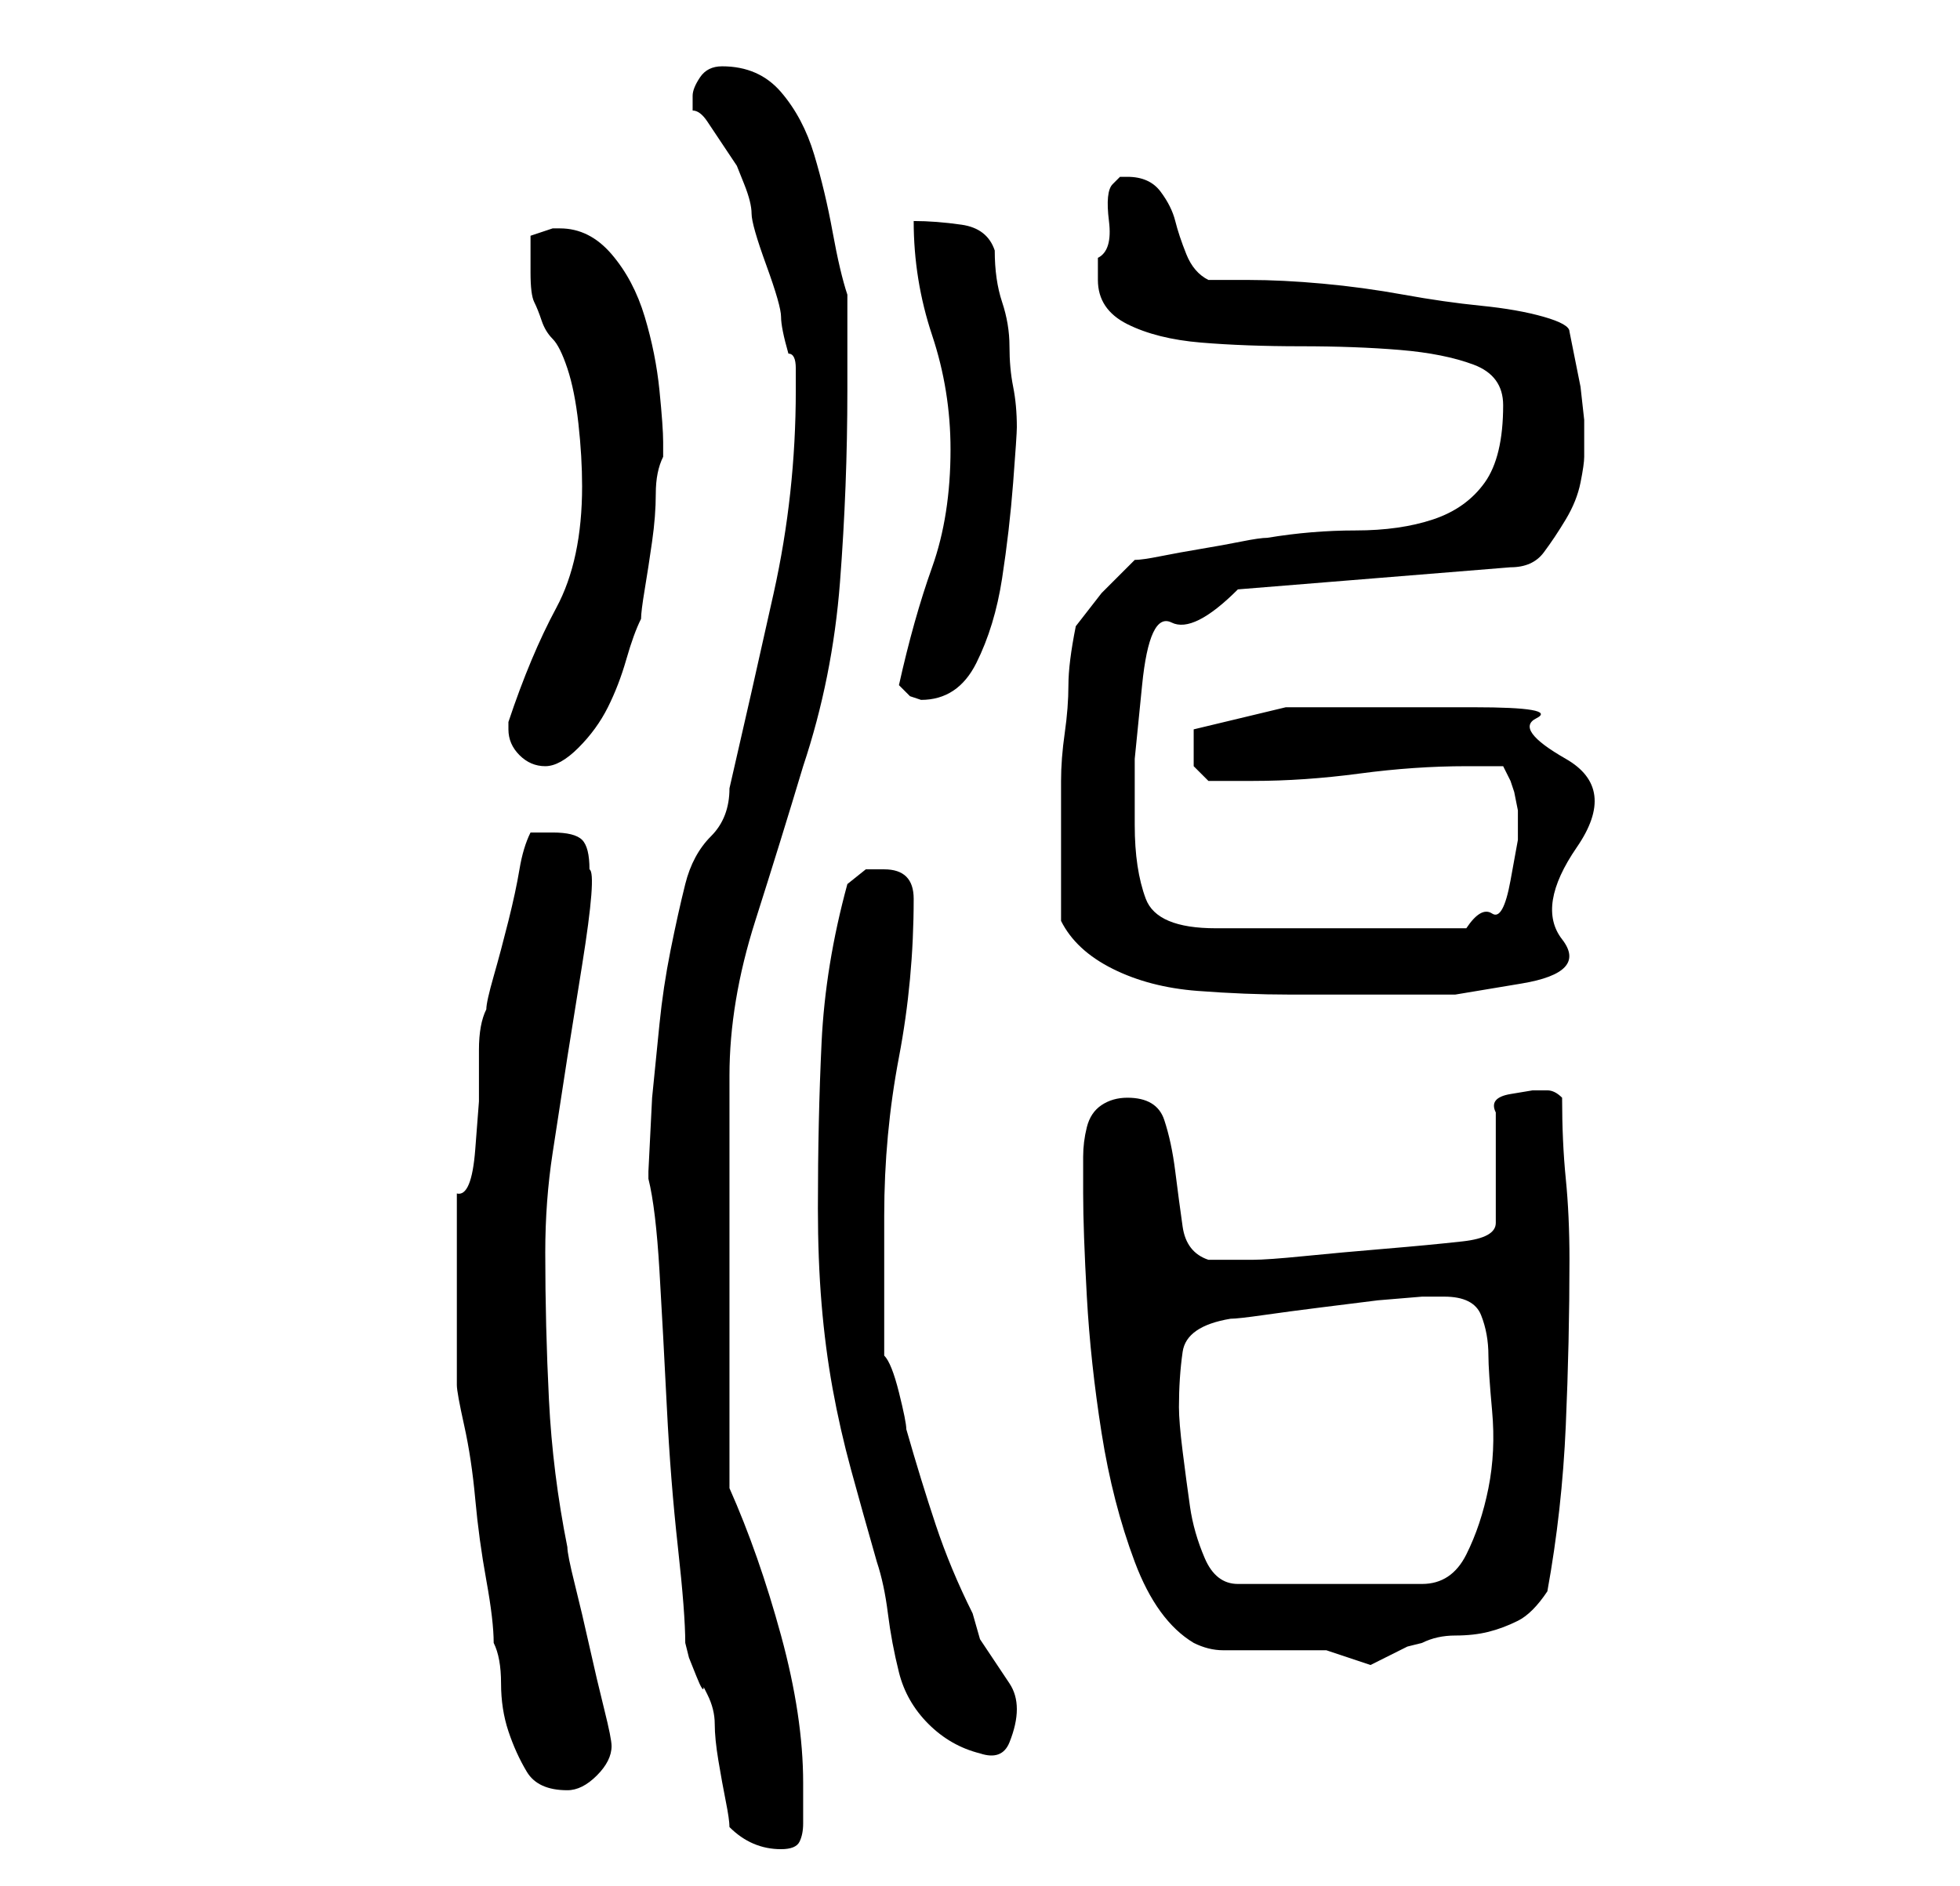 <?xml version="1.0" standalone="no"?>
<!DOCTYPE svg PUBLIC "-//W3C//DTD SVG 1.1//EN" "http://www.w3.org/Graphics/SVG/1.1/DTD/svg11.dtd" >
<svg xmlns="http://www.w3.org/2000/svg" xmlns:xlink="http://www.w3.org/1999/xlink" version="1.1" viewBox="-10 0 266 256">
   <path fill="currentColor"
d="M89 248q3 3 7 3q2 0 2.5 -1t0.5 -2.5v-3.5v-2q0 -9 -3 -20t-7 -20v-56q0 -10 3.5 -21t6.5 -21q4 -12 5 -25t1 -26v-13q-1 -3 -2 -8.5t-2.5 -10.5t-4.5 -8.5t-8 -3.5q-2 0 -3 1.5t-1 2.5v1.5v0.5q1 0 2 1.5l2 3l2 3t1 2.5t1 4t2 7t2 7t1 5q1 0 1 2v3q0 14 -3 27.5t-6 26.5
q0 4 -2.5 6.5t-3.5 6.5t-2 9t-1.5 10l-1 10t-0.5 10v1v0q1 4 1.5 12.5t1 18.5t1.5 19t1 13l0.5 2t1 2.5t1 1.5l0.5 1q1 2 1 4t0.5 5t1 5.5t0.5 3.5zM52 175v4v4v3v2q0 1 1 5.5t1.5 10t1.5 11t1 8.5q1 2 1 5.5t1 6.5t2.5 5.5t5.5 2.5q2 0 4 -2t2 -4v0q0 -1 -1 -5t-2 -8.5
t-2 -8.5t-1 -5q-2 -10 -2.5 -20t-0.5 -20q0 -7 1 -13.5l2 -13t2 -12.5t1 -13q0 -3 -1 -4t-4 -1h-1.5h-1.5q-1 2 -1.5 5t-1.5 7t-2 7.5t-1 4.5q-1 2 -1 5.5v7t-0.5 6.5t-2.5 6v2v4.5v4.5v2zM101 164q0 7 0.5 13t1.5 11.5t2.5 11t3.5 12.5q1 3 1.5 7t1.5 8t4 7t7 4q3 1 4 -1.5
t1 -4.5t-1 -3.5l-2 -3l-2 -3t-1 -3.5q-3 -6 -5 -12t-4 -13q0 -1 -1 -5t-2 -5v-4v-6v-5v-4q0 -11 2 -21.5t2 -21.5q0 -2 -1 -3t-3 -1h-2.5t-2.5 2q-3 11 -3.5 21.5t-0.5 22.5zM137 162q0 5 0.5 14t2 18.5t4.5 17.5t8 11q2 1 4 1h5h5h4l3 1l3 1l1 -0.5l2 -1l2 -1t2 -0.5
q2 -1 4.5 -1t4.5 -0.5t4 -1.5t4 -4q2 -11 2.5 -22.5t0.5 -22.5q0 -6 -0.5 -11t-0.5 -11q-1 -1 -2 -1h-2t-3 0.5t-2 2.5v15q0 2 -4.5 2.5t-10.5 1t-11 1t-7 0.5h-6q-3 -1 -3.5 -4.5t-1 -7.5t-1.5 -7t-5 -3q-2 0 -3.5 1t-2 3t-0.5 4v5zM150 191q0 -4 0.5 -7.5t6.5 -4.5
q1 0 4.5 -0.5t7.5 -1l8 -1t6 -0.5h3q4 0 5 2.5t1 5.5q0 2 0.5 7.5t-0.5 10.5t-3 9t-6 4h-25q-3 0 -4.5 -3.5t-2 -7t-1 -7.5t-0.5 -6zM134 125q2 4 7 6.5t11.5 3t12.5 0.5h10h12.5t9 -1.5t5.5 -6t2 -12.5t-1.5 -12t-4 -5.5t-8.5 -1.5h-12h-13.5t-12.5 3v3v2t2 2h6
q7 0 14.5 -1t14.5 -1h3h2l1 2l0.5 1.5t0.5 2.5v4t-1 5.5t-2.5 4.5t-3.5 2h-34q-8 0 -9.5 -4t-1.5 -10v-9t1 -10t4 -8.5t9 -4.5l37 -3q3 0 4.5 -2t3 -4.5t2 -5t0.5 -3.5v-1v-1v-3t-0.5 -4.5l-1 -5l-0.5 -2.5q0 -1 -3.5 -2t-8.5 -1.5t-10.5 -1.5t-11 -1.5t-10 -0.5h-5.5
q-2 -1 -3 -3.5t-1.5 -4.5t-2 -4t-4.5 -2h-1t-1 1t-0.5 5t-1.5 5v3q0 4 4 6t10 2.5t13.5 0.5t13.5 0.5t10 2t4 5.5q0 7 -2.5 10.5t-7 5t-10.5 1.5t-12 1q-1 0 -3.5 0.5t-5.5 1t-5.5 1t-3.5 0.5l-4.5 4.5t-3.5 4.5q-1 5 -1 8t-0.5 6.5t-0.5 6.5v7v12zM59 99q0 2 1.5 3.5
t3.5 1.5t4.5 -2.5t4 -5.5t2.5 -6.5t2 -5.5q0 -1 0.5 -4t1 -6.5t0.5 -6.5t1 -5v-0.5v-1.5q0 -2 -0.5 -7t-2 -10t-4.5 -8.5t-7 -3.5h-1l-1.5 0.5l-1.5 0.5v5q0 3 0.5 4t1 2.5t1.5 2.5t2 4t1.5 7.5t0.5 8.5q0 10 -3.5 16.5t-6.5 15.5v1v0zM112 93l1.5 1.5t1.5 0.5q5 0 7.5 -5
t3.5 -11.5t1.5 -13t0.5 -7.5q0 -3 -0.5 -5.5t-0.5 -5.5t-1 -6t-1 -7q-1 -3 -4.5 -3.5t-6.5 -0.5q0 8 2.5 15.5t2.5 15.5q0 9 -2.5 16t-4.5 16z" />
</svg>
